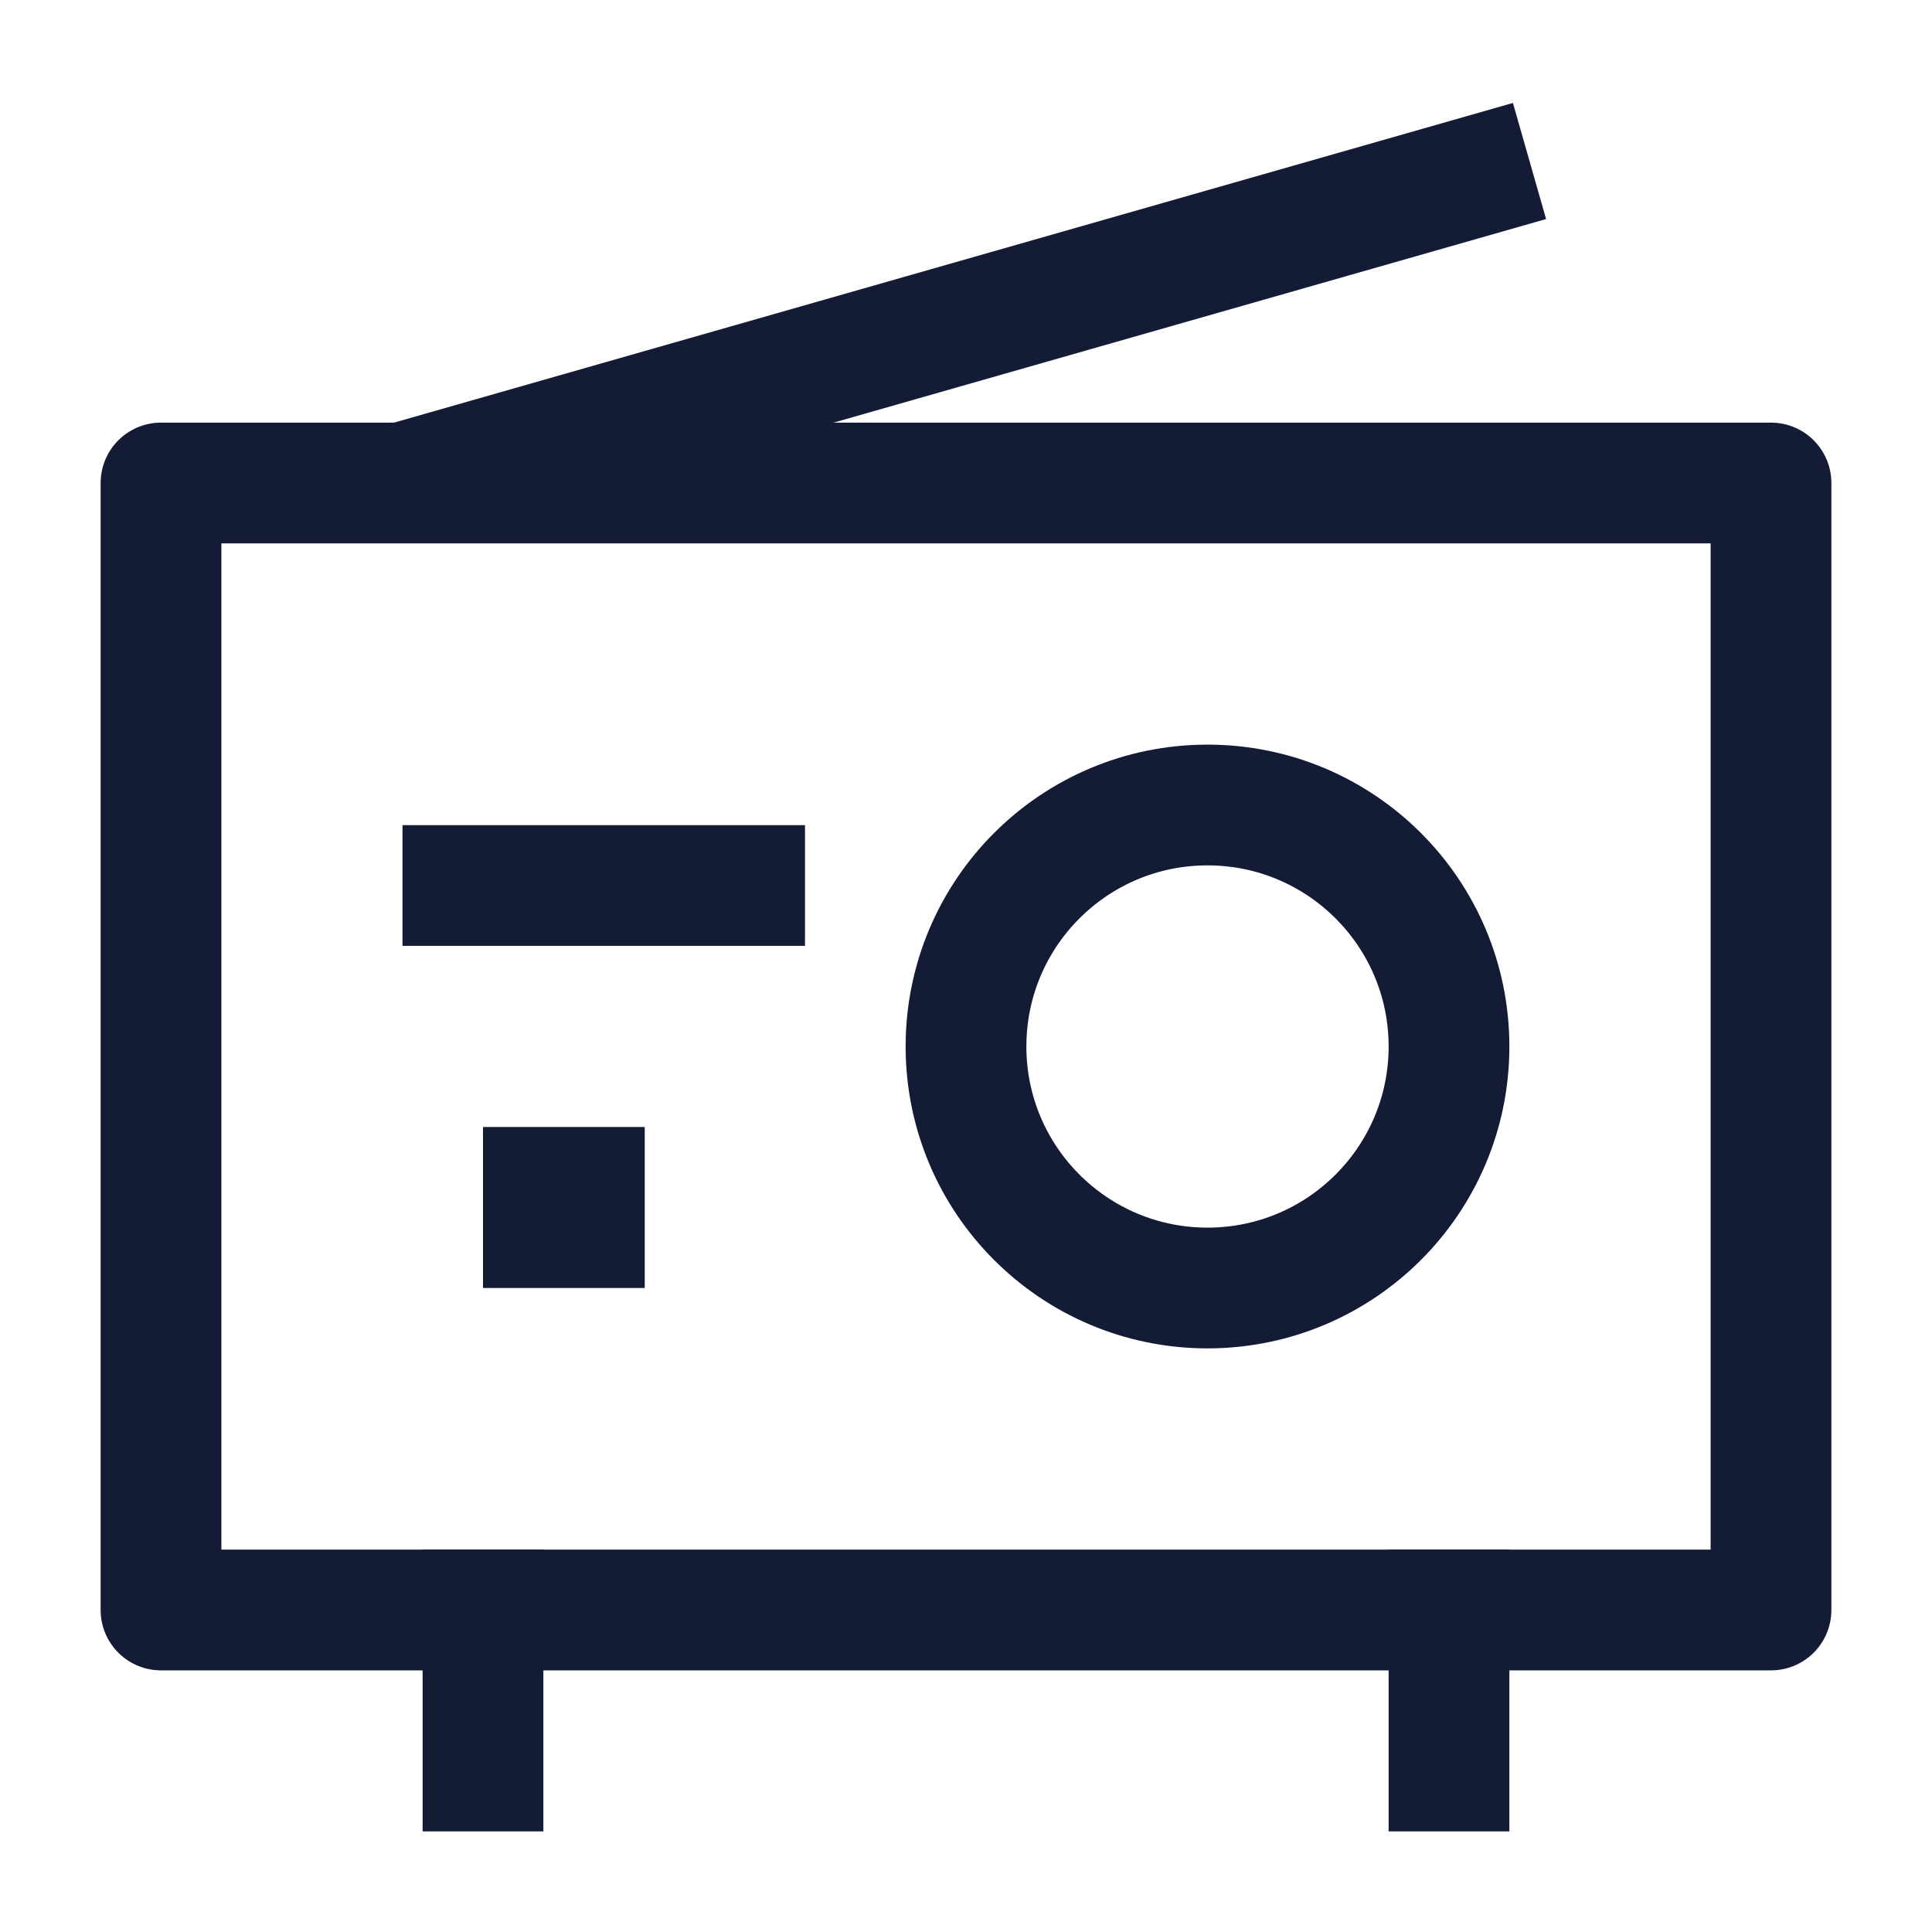 <svg width="24" height="24" viewBox="0 0 24 24" fill="none" xmlns="http://www.w3.org/2000/svg">
<path d="M22 6H2V20H22V6Z" stroke="#141B34" stroke-width="1.5" stroke-linejoin="round"/>
<path d="M7 15H7.009" stroke="#141B34" stroke-width="2" stroke-linecap="square" stroke-linejoin="round"/>
<path d="M6 20V22M18 20V22" stroke="#141B34" stroke-width="1.5" stroke-linecap="square" stroke-linejoin="round"/>
<path d="M5 6L19 2" stroke="#141B34" stroke-width="1.5" stroke-linejoin="round"/>
<path d="M10 11H5" stroke="#141B34" stroke-width="1.5" stroke-linejoin="round"/>
<circle cx="15" cy="13" r="3" stroke="#141B34" stroke-width="1.5" stroke-linecap="round" stroke-linejoin="round"/>
</svg>
